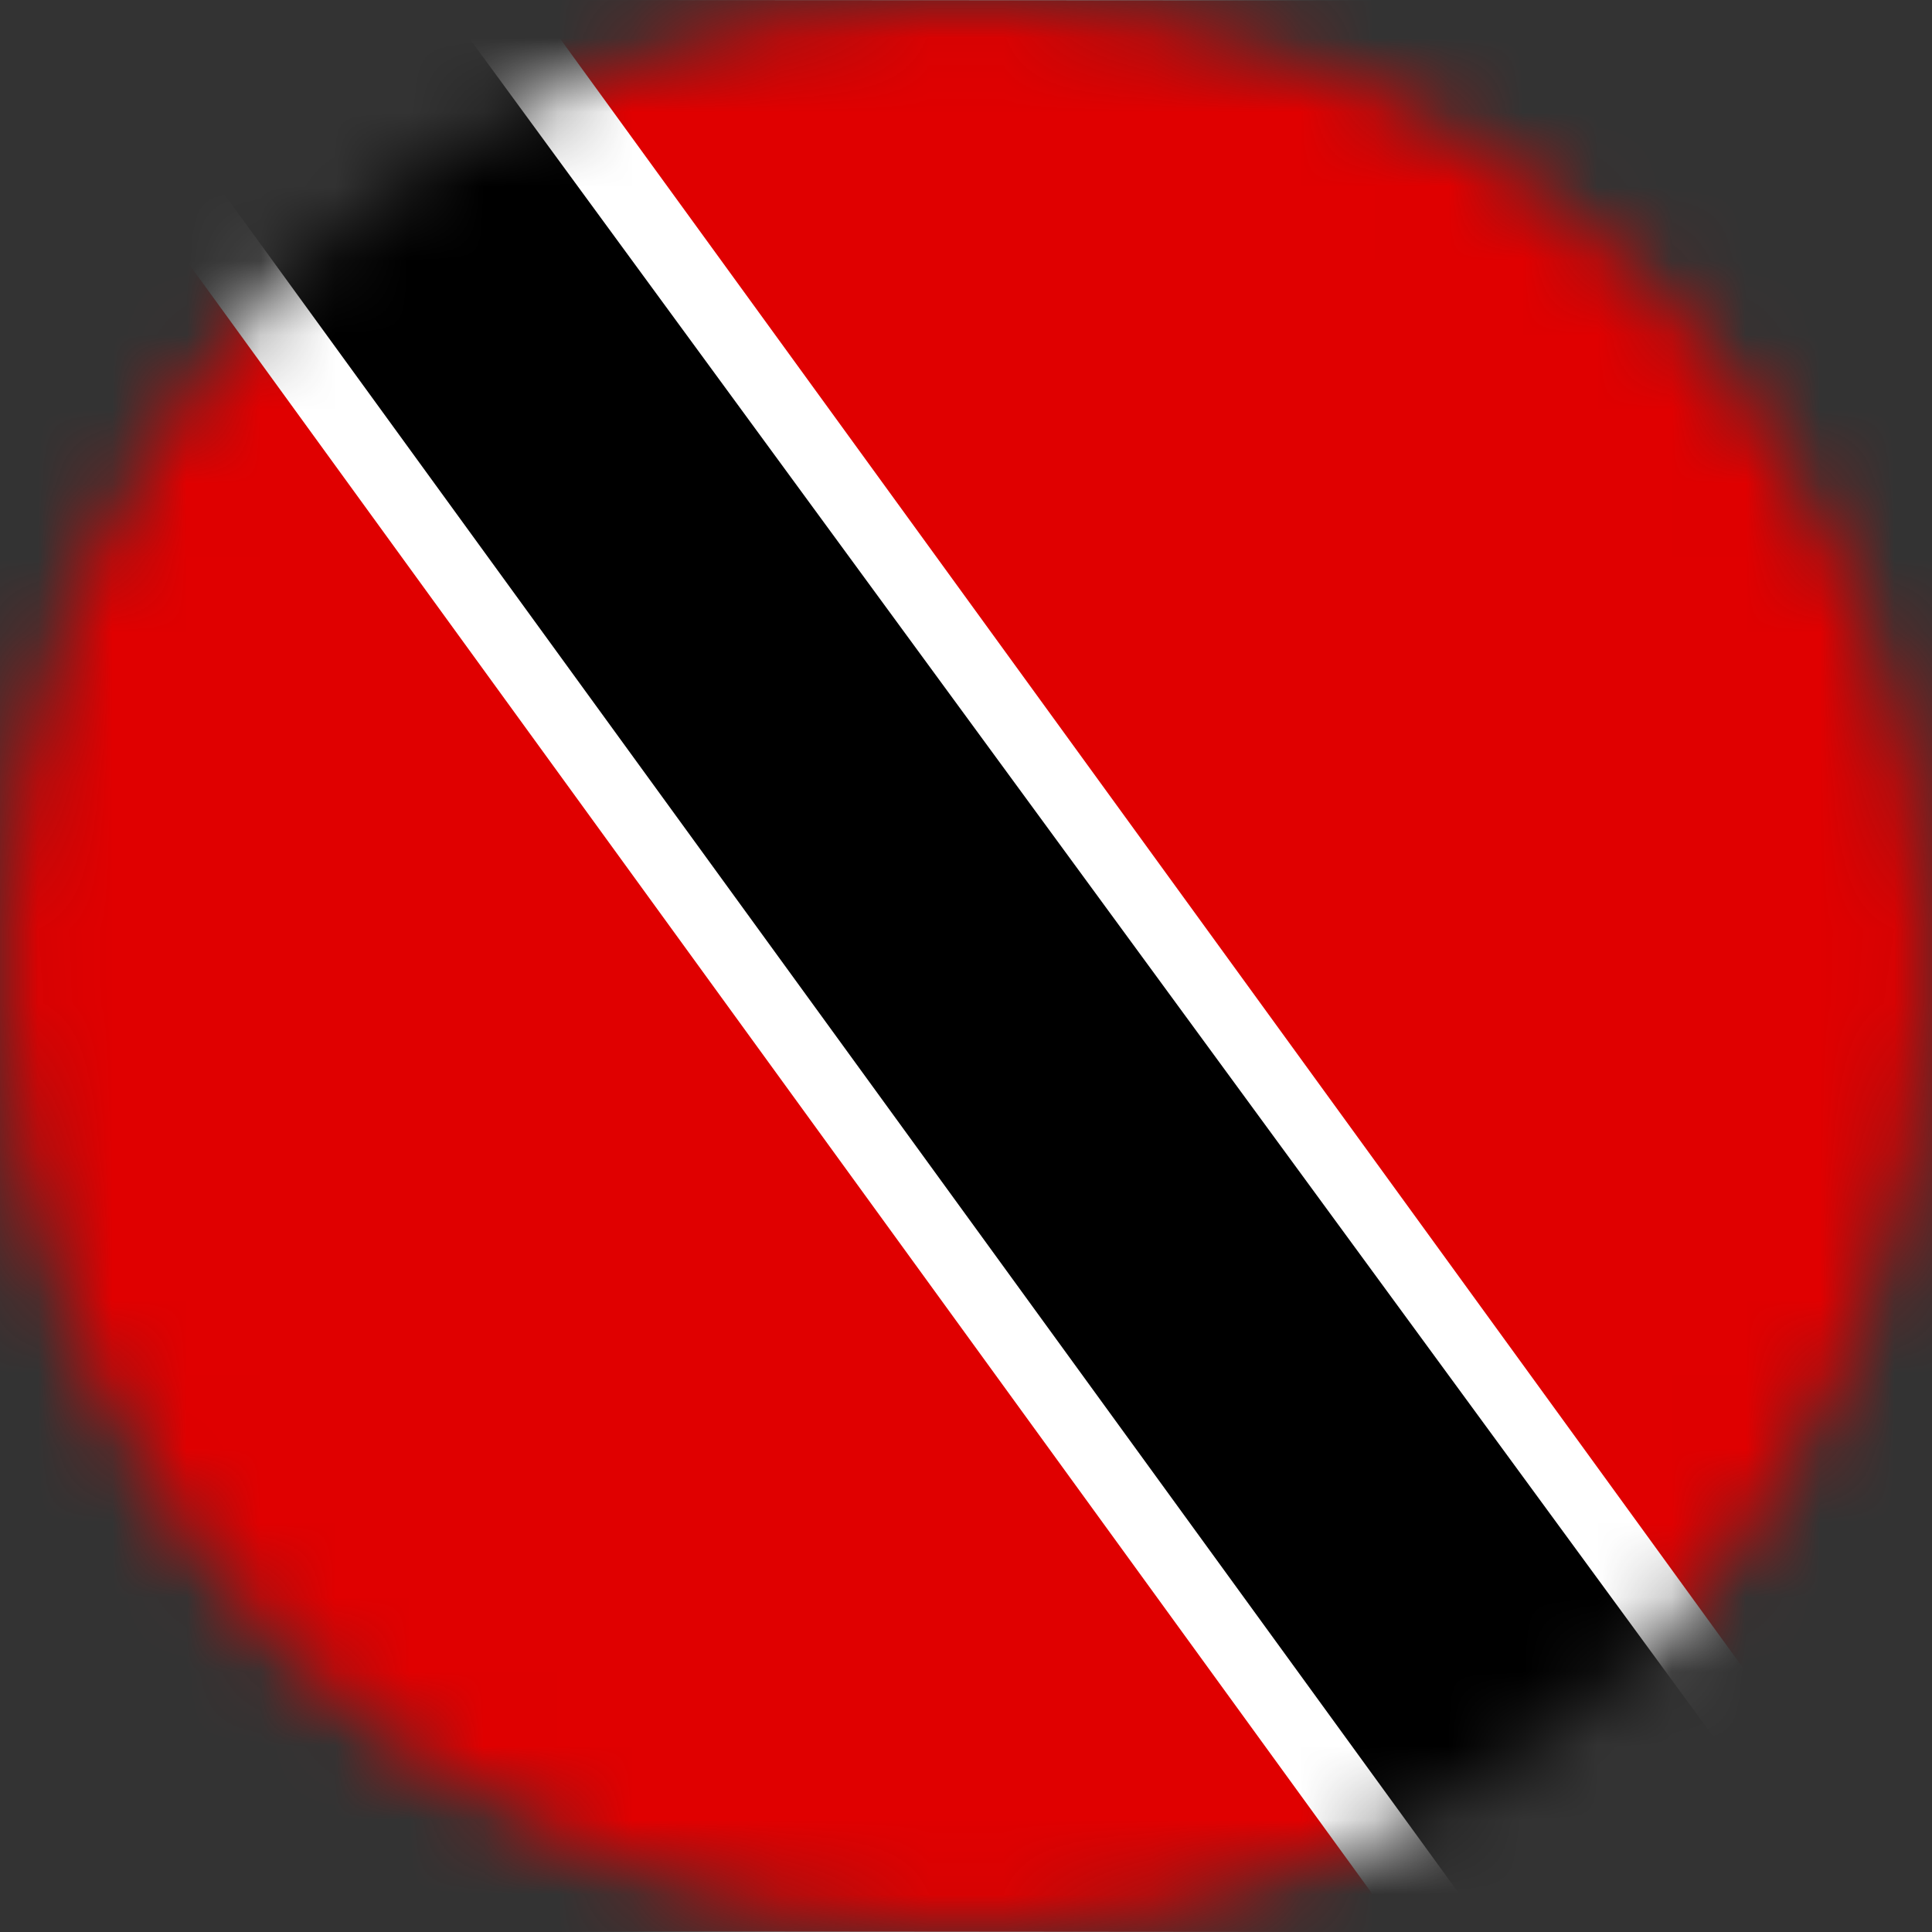 <svg width="26" height="26" viewBox="0 0 26 26" fill="none" xmlns="http://www.w3.org/2000/svg">
<rect x="0" y="0" width="26" height="26" fill="#333333" stroke="none"/>
<mask id="mask0_1_14702" style="mask-type:alpha" maskUnits="userSpaceOnUse" x="0" y="0" width="26" height="26">
<circle cx="13" cy="13" r="13" fill="#634848"/>
</mask>
<g mask="url(#mask0_1_14702)">
<g clip-path="url(#clip0_1_14702)">
<path d="M0 0H26V26H0V0Z" fill="white"/>
<path fill-rule="evenodd" clip-rule="evenodd" d="M18.84 26L0 0.051V25.985L18.84 26ZM7.16 0L26 25.949V0.01L7.16 0Z" fill="#E00000"/>
<path fill-rule="evenodd" clip-rule="evenodd" d="M1.127 0.01H5.946L24.964 25.975H19.993L1.127 0.01Z" fill="black"/>
</g>
</g>
<defs>
<clipPath id="clip0_1_14702">
<rect width="26" height="26" fill="white"/>
</clipPath>
</defs>
</svg>
